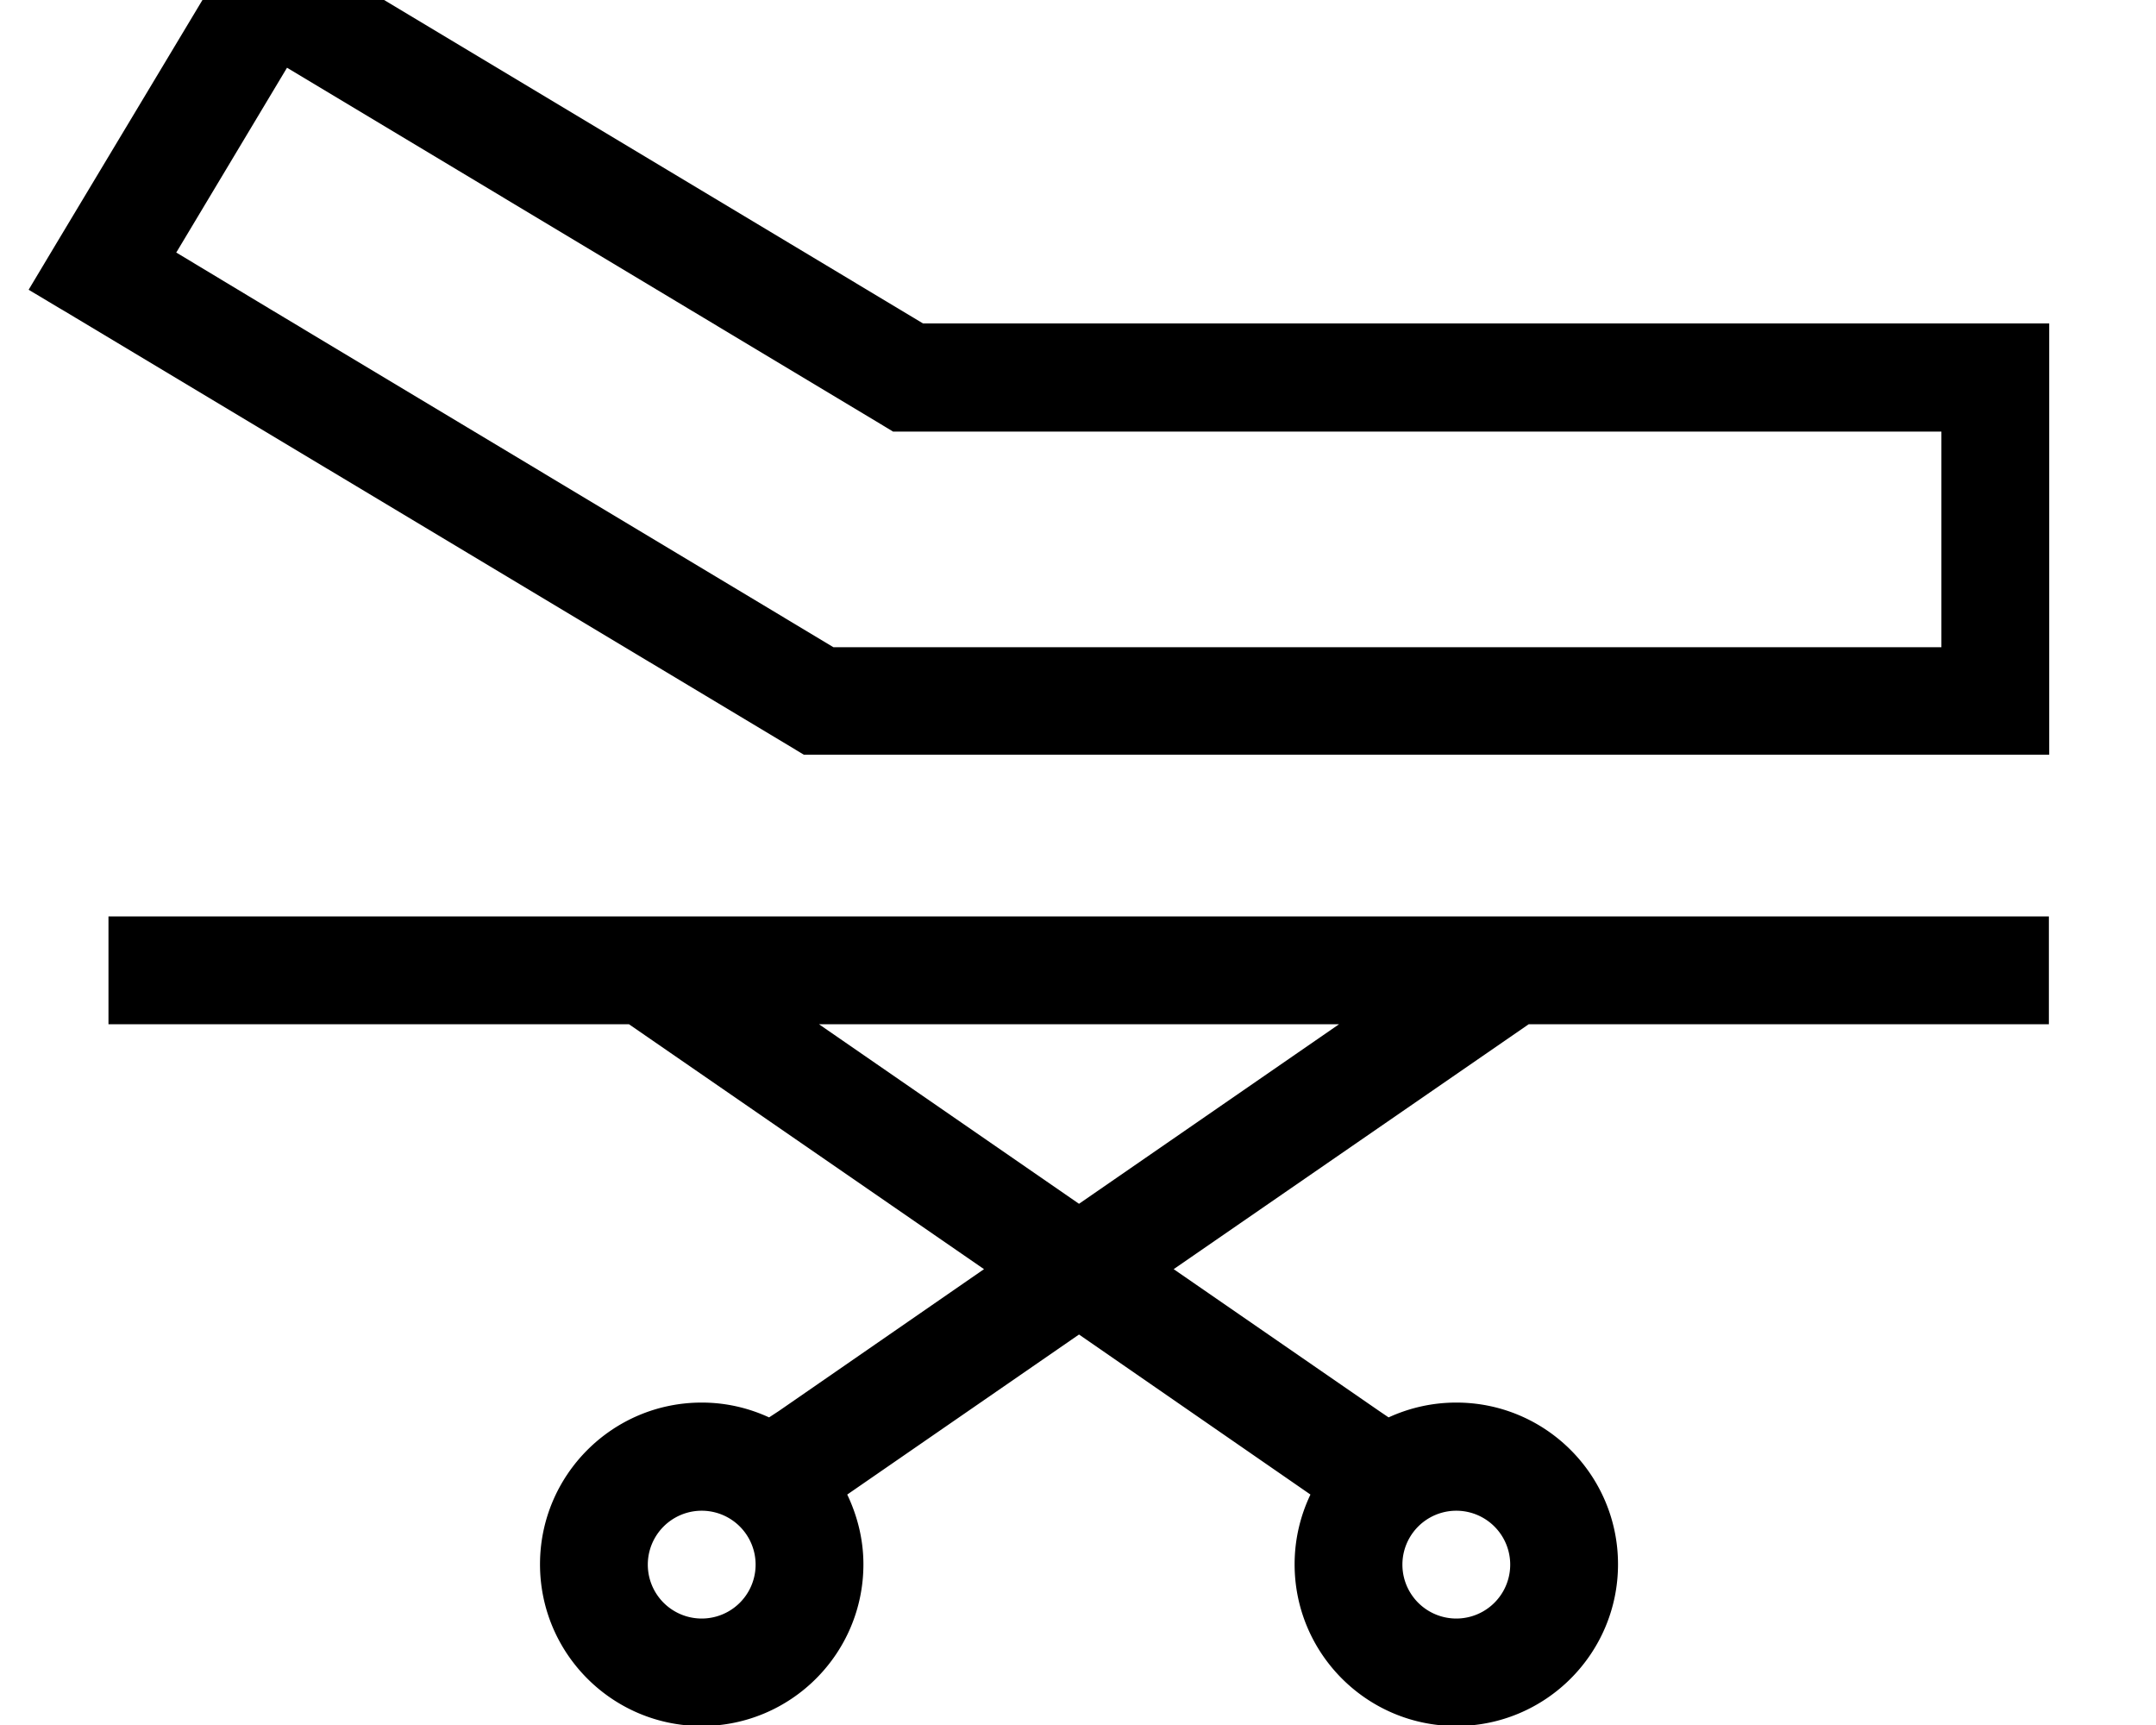 <svg fill="currentColor" xmlns="http://www.w3.org/2000/svg" viewBox="0 0 640 512"><!--! Font Awesome Pro 7.0.1 by @fontawesome - https://fontawesome.com License - https://fontawesome.com/license (Commercial License) Copyright 2025 Fonticons, Inc. --><path fill="currentColor" d="M608.3 304l-154.5 0-105.4 72.7 61 42.1 2.8 1.9c6.1-2.8 12.9-4.4 20.1-4.4 26.5 0 48 21.5 48 48s-21.5 48-48 48c-26.5 0-48-21.5-48-48 0-7.4 1.7-14.4 4.7-20.7l-68.7-47.5-68.8 47.5c3 6.3 4.8 13.3 4.8 20.7 0 26.5-21.5 48-48 48-26.5 0-48-21.5-48-48s21.5-48 48-48c7.2 0 13.9 1.6 20 4.4l2.9-1.9 60.9-42.1-105.4-72.7-154.5 0 0-32 576 0 0 32zm-400 144.4a16 16 0 1 0 0 32 16 16 0 1 0 0-32zm224 0a16 16 0 1 0 0 32 16 16 0 1 0 0-32zm-112-91.1l77.2-53.3-154.4 0 77.2 53.3zM88-15.6C98.2-9.5 160.2 27.7 274 96l334.3 0 0 128-369.7 0-3.8-2.3C-70.3 38.7 49.6 110.6 8.5 86l8.2-13.7 49.4-82.3 8.2-13.7 13.7 8.2zM52.4 75l27.4 16.5 167.6 100.6 328.9 0 0-64-311.2 0-3.8-2.3-148.6-89.2-27.5-16.5-32.9 54.9z"/></svg>